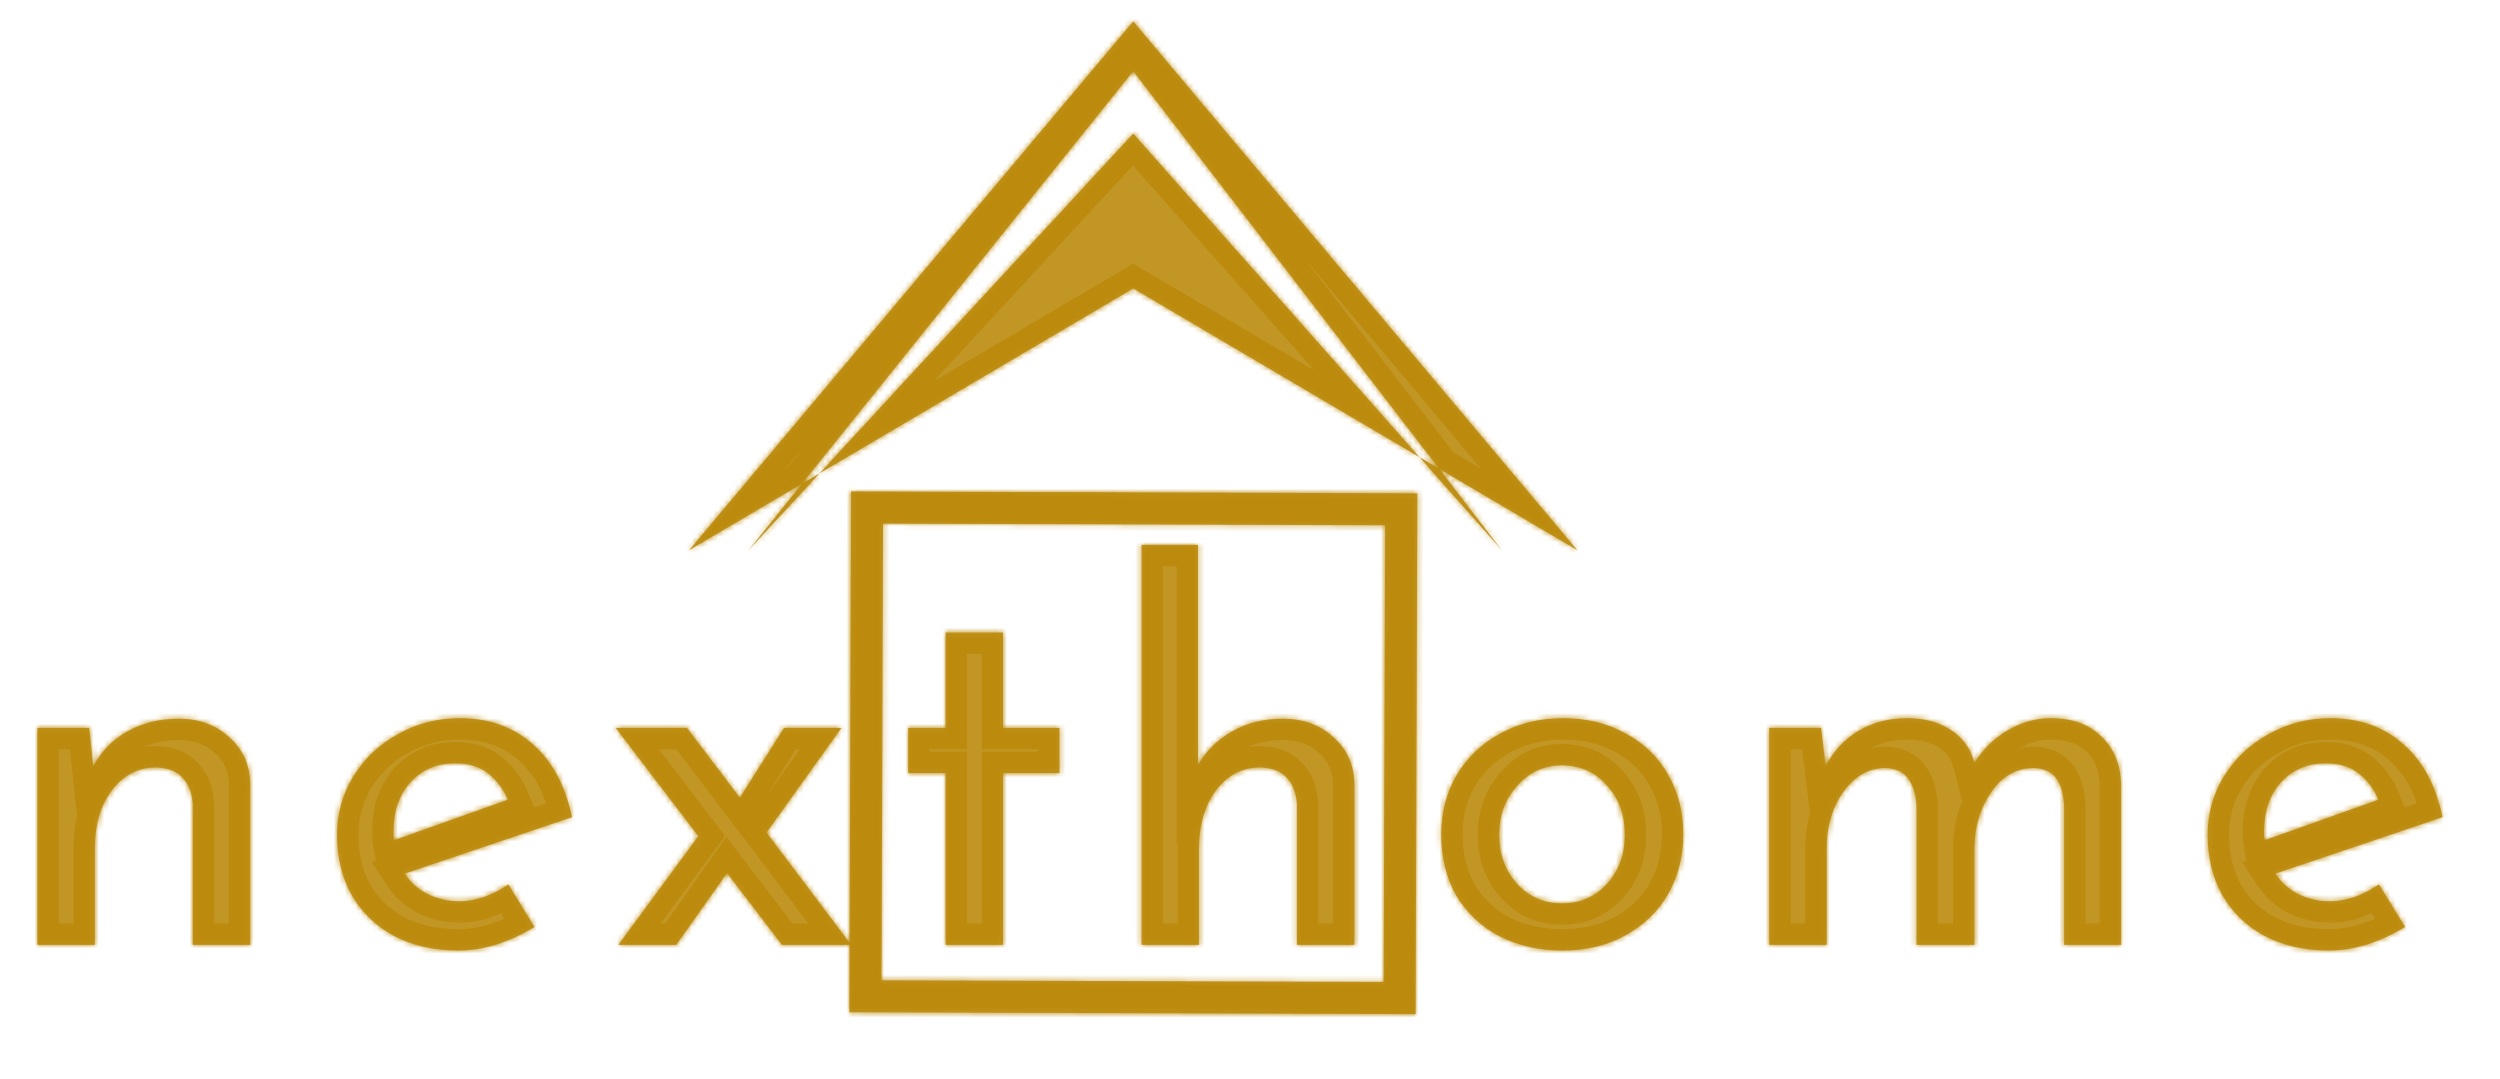 <svg width="468" height="202" viewBox="0 0 468 202" fill="none" xmlns="http://www.w3.org/2000/svg">
<g filter="url(#filter0_d)">
<mask id="path-1-inside-1" fill="white">
<path fill-rule="evenodd" clip-rule="evenodd" d="M211.138 0L128 99L149.145 86.538L139.138 99L152.429 84.602L211.138 50L264.737 81.59L280.138 99L268.405 83.752L294.277 99L211.138 0ZM268.405 83.752L264.737 81.59L211.138 21L152.429 84.602L149.145 86.538L211.138 9.33L268.405 83.752ZM248.604 134C246.108 131.696 242.972 130.544 239.196 130.544C235.548 130.544 232.348 131.344 229.596 132.944C226.908 134.48 224.796 136.56 223.26 139.184V98H212.7V172.88H223.452V154.832C223.452 150.48 224.508 146.864 226.62 143.984C228.796 141.104 231.548 139.664 234.876 139.664C237.116 139.728 238.78 140.368 239.868 141.584C241.02 142.8 241.66 144.464 241.788 146.576V172.88H252.54V142.736C252.476 139.152 251.164 136.24 248.604 134ZM186.775 114.416V132.272H197.336V140.72H186.775V172.88H176.024V140.72H169.016V132.272H176.024V114.416H186.775ZM85.04 164.72C88.048 164.72 91.088 163.664 94.16 161.552L99.056 169.52C96.88 170.864 94.544 171.952 92.048 172.784C89.552 173.552 87.152 173.936 84.848 173.936C80.176 173.936 76.112 173.008 72.656 171.152C69.264 169.296 66.64 166.736 64.784 163.472C62.992 160.208 62.096 156.464 62.096 152.24C62.096 148.272 63.12 144.624 65.168 141.296C67.216 137.968 70 135.344 73.52 133.424C77.04 131.44 80.88 130.448 85.04 130.448C90.544 130.448 95.12 132.08 98.768 135.344C102.416 138.544 104.848 143.088 106.064 148.976L74.768 159.536C75.856 161.2 77.296 162.48 79.088 163.376C80.88 164.272 82.864 164.72 85.04 164.72ZM84.176 138.896C80.784 138.896 78 140.08 75.824 142.448C73.712 144.816 72.656 147.888 72.656 151.664C72.656 152.368 72.688 152.912 72.752 153.296L94.064 145.712C93.232 143.728 92.016 142.096 90.416 140.816C88.816 139.536 86.736 138.896 84.176 138.896ZM32.496 130.544C36.272 130.544 39.408 131.696 41.904 134C44.464 136.24 45.776 139.152 45.84 142.736V172.88H35.088V146.576C34.96 144.464 34.32 142.8 33.168 141.584C32.08 140.368 30.416 139.728 28.176 139.664C24.848 139.664 22.096 141.104 19.92 143.984C17.808 146.8 16.752 150.416 16.752 154.832V172.88H6V132.272H15.696L16.464 139.472C17.936 136.656 20.048 134.48 22.8 132.944C25.616 131.344 28.848 130.544 32.496 130.544ZM135.105 159.44L145.377 172.88H158.042L158.02 179.491L158 185.491L164 185.511L257.999 185.823L263.999 185.843L264.019 179.843L264.304 94.352L264.324 88.352L258.324 88.332L164.324 88.02L158.324 88L158.304 94L158.043 172.49L142.497 151.856L156.513 132.272H145.761L137.505 145.328L127.617 132.272H114.273L129.729 152.528L114.753 172.88H125.601L135.105 159.44ZM268.796 152.144C268.796 148.112 269.756 144.432 271.676 141.104C273.66 137.776 276.38 135.184 279.836 133.328C283.292 131.408 287.228 130.448 291.644 130.448C296.06 130.448 299.964 131.408 303.356 133.328C306.812 135.184 309.468 137.776 311.324 141.104C313.18 144.368 314.108 148.048 314.108 152.144C314.108 156.24 313.18 159.952 311.324 163.28C309.468 166.544 306.812 169.136 303.356 171.056C299.964 172.976 296.028 173.936 291.548 173.936C287.196 173.936 283.292 173.072 279.836 171.344C276.38 169.552 273.66 167.024 271.676 163.76C269.756 160.432 268.796 156.56 268.796 152.144ZM279.644 152.24C279.644 155.888 280.764 158.96 283.004 161.456C285.244 163.888 288.028 165.104 291.356 165.104C294.812 165.104 297.628 163.888 299.804 161.456C302.044 159.024 303.164 155.952 303.164 152.24C303.164 148.528 302.044 145.456 299.804 143.024C297.628 140.528 294.812 139.28 291.356 139.28C288.028 139.28 285.244 140.56 283.004 143.12C280.764 145.616 279.644 148.656 279.644 152.24ZM392.318 133.808C390.014 131.568 386.878 130.448 382.91 130.448C380.158 130.448 377.502 131.184 374.942 132.656C372.382 134.128 370.27 136.176 368.606 138.8C367.902 136.112 366.43 134.064 364.19 132.656C362.014 131.184 359.294 130.448 356.03 130.448C352.638 130.448 349.63 131.216 347.006 132.752C344.382 134.288 342.302 136.496 340.766 139.376L339.902 132.272H330.206V172.88H340.958V154.64C340.958 152.144 341.406 149.744 342.302 147.44C343.262 145.136 344.574 143.28 346.238 141.872C347.902 140.464 349.822 139.76 351.998 139.76C353.982 139.888 355.39 140.56 356.222 141.776C357.118 142.992 357.63 144.656 357.758 146.768V172.88H368.606V154.64C368.67 150.672 369.726 147.216 371.774 144.272C373.822 141.264 376.51 139.76 379.838 139.76C381.758 139.888 383.134 140.56 383.966 141.776C384.798 142.928 385.278 144.592 385.406 146.768V172.88H396.062V142.64C395.934 138.992 394.686 136.048 392.318 133.808ZM435.215 164.72C438.223 164.72 441.263 163.664 444.335 161.552L449.231 169.52C447.055 170.864 444.719 171.952 442.223 172.784C439.727 173.552 437.327 173.936 435.023 173.936C430.351 173.936 426.287 173.008 422.831 171.152C419.439 169.296 416.815 166.736 414.959 163.472C413.167 160.208 412.271 156.464 412.271 152.24C412.271 148.272 413.295 144.624 415.343 141.296C417.391 137.968 420.175 135.344 423.695 133.424C427.215 131.44 431.055 130.448 435.215 130.448C440.719 130.448 445.295 132.08 448.943 135.344C452.591 138.544 455.023 143.088 456.239 148.976L424.943 159.536C426.031 161.2 427.471 162.48 429.263 163.376C431.055 164.272 433.039 164.72 435.215 164.72ZM434.351 138.896C430.959 138.896 428.175 140.08 425.999 142.448C423.887 144.816 422.831 147.888 422.831 151.664C422.831 152.368 422.863 152.912 422.927 153.296L444.239 145.712C443.407 143.728 442.191 142.096 440.591 140.816C438.991 139.536 436.911 138.896 434.351 138.896ZM164.304 94.02L258.304 94.332L258.019 179.823L164.02 179.511L164.304 94.02Z"/>
</mask>
<path fill-rule="evenodd" clip-rule="evenodd" d="M211.138 0L128 99L149.145 86.538L139.138 99L152.429 84.602L211.138 50L264.737 81.59L280.138 99L268.405 83.752L294.277 99L211.138 0ZM268.405 83.752L264.737 81.59L211.138 21L152.429 84.602L149.145 86.538L211.138 9.33L268.405 83.752ZM248.604 134C246.108 131.696 242.972 130.544 239.196 130.544C235.548 130.544 232.348 131.344 229.596 132.944C226.908 134.48 224.796 136.56 223.26 139.184V98H212.7V172.88H223.452V154.832C223.452 150.48 224.508 146.864 226.62 143.984C228.796 141.104 231.548 139.664 234.876 139.664C237.116 139.728 238.78 140.368 239.868 141.584C241.02 142.8 241.66 144.464 241.788 146.576V172.88H252.54V142.736C252.476 139.152 251.164 136.24 248.604 134ZM186.775 114.416V132.272H197.336V140.72H186.775V172.88H176.024V140.72H169.016V132.272H176.024V114.416H186.775ZM85.04 164.72C88.048 164.72 91.088 163.664 94.16 161.552L99.056 169.52C96.88 170.864 94.544 171.952 92.048 172.784C89.552 173.552 87.152 173.936 84.848 173.936C80.176 173.936 76.112 173.008 72.656 171.152C69.264 169.296 66.64 166.736 64.784 163.472C62.992 160.208 62.096 156.464 62.096 152.24C62.096 148.272 63.12 144.624 65.168 141.296C67.216 137.968 70 135.344 73.52 133.424C77.04 131.44 80.88 130.448 85.04 130.448C90.544 130.448 95.12 132.08 98.768 135.344C102.416 138.544 104.848 143.088 106.064 148.976L74.768 159.536C75.856 161.2 77.296 162.48 79.088 163.376C80.88 164.272 82.864 164.72 85.04 164.72ZM84.176 138.896C80.784 138.896 78 140.08 75.824 142.448C73.712 144.816 72.656 147.888 72.656 151.664C72.656 152.368 72.688 152.912 72.752 153.296L94.064 145.712C93.232 143.728 92.016 142.096 90.416 140.816C88.816 139.536 86.736 138.896 84.176 138.896ZM32.496 130.544C36.272 130.544 39.408 131.696 41.904 134C44.464 136.24 45.776 139.152 45.84 142.736V172.88H35.088V146.576C34.96 144.464 34.32 142.8 33.168 141.584C32.08 140.368 30.416 139.728 28.176 139.664C24.848 139.664 22.096 141.104 19.92 143.984C17.808 146.8 16.752 150.416 16.752 154.832V172.88H6V132.272H15.696L16.464 139.472C17.936 136.656 20.048 134.48 22.8 132.944C25.616 131.344 28.848 130.544 32.496 130.544ZM135.105 159.44L145.377 172.88H158.042L158.02 179.491L158 185.491L164 185.511L257.999 185.823L263.999 185.843L264.019 179.843L264.304 94.352L264.324 88.352L258.324 88.332L164.324 88.02L158.324 88L158.304 94L158.043 172.49L142.497 151.856L156.513 132.272H145.761L137.505 145.328L127.617 132.272H114.273L129.729 152.528L114.753 172.88H125.601L135.105 159.44ZM268.796 152.144C268.796 148.112 269.756 144.432 271.676 141.104C273.66 137.776 276.38 135.184 279.836 133.328C283.292 131.408 287.228 130.448 291.644 130.448C296.06 130.448 299.964 131.408 303.356 133.328C306.812 135.184 309.468 137.776 311.324 141.104C313.18 144.368 314.108 148.048 314.108 152.144C314.108 156.24 313.18 159.952 311.324 163.28C309.468 166.544 306.812 169.136 303.356 171.056C299.964 172.976 296.028 173.936 291.548 173.936C287.196 173.936 283.292 173.072 279.836 171.344C276.38 169.552 273.66 167.024 271.676 163.76C269.756 160.432 268.796 156.56 268.796 152.144ZM279.644 152.24C279.644 155.888 280.764 158.96 283.004 161.456C285.244 163.888 288.028 165.104 291.356 165.104C294.812 165.104 297.628 163.888 299.804 161.456C302.044 159.024 303.164 155.952 303.164 152.24C303.164 148.528 302.044 145.456 299.804 143.024C297.628 140.528 294.812 139.28 291.356 139.28C288.028 139.28 285.244 140.56 283.004 143.12C280.764 145.616 279.644 148.656 279.644 152.24ZM392.318 133.808C390.014 131.568 386.878 130.448 382.91 130.448C380.158 130.448 377.502 131.184 374.942 132.656C372.382 134.128 370.27 136.176 368.606 138.8C367.902 136.112 366.43 134.064 364.19 132.656C362.014 131.184 359.294 130.448 356.03 130.448C352.638 130.448 349.63 131.216 347.006 132.752C344.382 134.288 342.302 136.496 340.766 139.376L339.902 132.272H330.206V172.88H340.958V154.64C340.958 152.144 341.406 149.744 342.302 147.44C343.262 145.136 344.574 143.28 346.238 141.872C347.902 140.464 349.822 139.76 351.998 139.76C353.982 139.888 355.39 140.56 356.222 141.776C357.118 142.992 357.63 144.656 357.758 146.768V172.88H368.606V154.64C368.67 150.672 369.726 147.216 371.774 144.272C373.822 141.264 376.51 139.76 379.838 139.76C381.758 139.888 383.134 140.56 383.966 141.776C384.798 142.928 385.278 144.592 385.406 146.768V172.88H396.062V142.64C395.934 138.992 394.686 136.048 392.318 133.808ZM435.215 164.72C438.223 164.72 441.263 163.664 444.335 161.552L449.231 169.52C447.055 170.864 444.719 171.952 442.223 172.784C439.727 173.552 437.327 173.936 435.023 173.936C430.351 173.936 426.287 173.008 422.831 171.152C419.439 169.296 416.815 166.736 414.959 163.472C413.167 160.208 412.271 156.464 412.271 152.24C412.271 148.272 413.295 144.624 415.343 141.296C417.391 137.968 420.175 135.344 423.695 133.424C427.215 131.44 431.055 130.448 435.215 130.448C440.719 130.448 445.295 132.08 448.943 135.344C452.591 138.544 455.023 143.088 456.239 148.976L424.943 159.536C426.031 161.2 427.471 162.48 429.263 163.376C431.055 164.272 433.039 164.72 435.215 164.72ZM434.351 138.896C430.959 138.896 428.175 140.08 425.999 142.448C423.887 144.816 422.831 147.888 422.831 151.664C422.831 152.368 422.863 152.912 422.927 153.296L444.239 145.712C443.407 143.728 442.191 142.096 440.591 140.816C438.991 139.536 436.911 138.896 434.351 138.896ZM164.304 94.02L258.304 94.332L258.019 179.823L164.02 179.511L164.304 94.02Z" fill="#BC8B0D" fill-opacity="0.9"/>
<path d="M128 99L124.937 96.428L130.031 102.446L128 99ZM211.138 0L214.202 -2.572L211.138 -6.22L208.075 -2.572L211.138 0ZM139.138 99L136.019 96.496L142.078 101.713L139.138 99ZM211.138 50L213.169 46.554L211.138 45.357L209.107 46.554L211.138 50ZM280.138 99L277.142 101.65L283.309 96.561L280.138 99ZM294.277 99L292.246 102.446L297.34 96.428L294.277 99ZM211.138 21L214.134 18.35L211.202 15.034L208.199 18.287L211.138 21ZM211.138 9.33L214.309 6.891L211.205 2.858L208.019 6.826L211.138 9.33ZM248.604 134L245.891 136.939L245.93 136.975L245.97 137.01L248.604 134ZM229.596 132.944L231.581 136.417L231.594 136.41L231.606 136.402L229.596 132.944ZM223.26 139.184H219.26V153.935L226.712 141.205L223.26 139.184ZM223.26 98H227.26V94H223.26V98ZM212.7 98V94H208.7V98H212.7ZM212.7 172.88H208.7V176.88H212.7V172.88ZM223.452 172.88V176.88H227.452V172.88H223.452ZM226.62 143.984L223.429 141.573L223.411 141.595L223.394 141.619L226.62 143.984ZM234.876 139.664L234.99 135.666L234.933 135.664H234.876V139.664ZM239.868 141.584L236.887 144.251L236.925 144.294L236.964 144.335L239.868 141.584ZM241.788 146.576H245.788V146.455L245.781 146.334L241.788 146.576ZM241.788 172.88H237.788V176.88H241.788V172.88ZM252.54 172.88V176.88H256.54V172.88H252.54ZM252.54 142.736H256.54V142.7L256.539 142.665L252.54 142.736ZM186.775 132.272H182.775V136.272H186.775V132.272ZM186.775 114.416H190.775V110.416H186.775V114.416ZM197.336 132.272H201.336V128.272H197.336V132.272ZM197.336 140.72V144.72H201.336V140.72H197.336ZM186.775 140.72V136.72H182.775V140.72H186.775ZM186.775 172.88V176.88H190.775V172.88H186.775ZM176.024 172.88H172.024V176.88H176.024V172.88ZM176.024 140.72H180.024V136.72H176.024V140.72ZM169.016 140.72H165.016V144.72H169.016V140.72ZM169.016 132.272V128.272H165.016V132.272H169.016ZM176.024 132.272V136.272H180.024V132.272H176.024ZM176.024 114.416V110.416H172.024V114.416H176.024ZM94.16 161.552L97.568 159.458L95.364 155.87L91.894 158.256L94.16 161.552ZM99.056 169.52L101.158 172.923L104.554 170.826L102.464 167.426L99.056 169.52ZM92.048 172.784L93.225 176.607L93.269 176.593L93.313 176.579L92.048 172.784ZM72.656 171.152L70.736 174.661L70.75 174.669L70.764 174.676L72.656 171.152ZM64.784 163.472L61.278 165.397L61.292 165.423L61.307 165.449L64.784 163.472ZM73.52 133.424L75.436 136.936L75.46 136.922L75.484 136.909L73.52 133.424ZM98.768 135.344L96.101 138.325L96.116 138.338L96.13 138.351L98.768 135.344ZM106.064 148.976L107.343 152.766L110.698 151.634L109.982 148.167L106.064 148.976ZM74.768 159.536L73.489 155.746L68.592 157.399L71.42 161.725L74.768 159.536ZM79.088 163.376L80.877 159.798L80.877 159.798L79.088 163.376ZM75.824 142.448L72.879 139.742L72.859 139.763L72.839 139.786L75.824 142.448ZM72.752 153.296L68.807 153.954L69.592 158.666L74.093 157.065L72.752 153.296ZM94.064 145.712L95.405 149.481L99.388 148.063L97.753 144.165L94.064 145.712ZM41.904 134L39.191 136.939L39.23 136.975L39.27 137.01L41.904 134ZM45.84 142.736H49.84V142.7L49.839 142.665L45.84 142.736ZM45.84 172.88V176.88H49.84V172.88H45.84ZM35.088 172.88H31.088V176.88H35.088V172.88ZM35.088 146.576H39.088V146.455L39.081 146.334L35.088 146.576ZM33.168 141.584L30.187 144.251L30.225 144.294L30.264 144.335L33.168 141.584ZM28.176 139.664L28.29 135.666L28.233 135.664H28.176V139.664ZM19.92 143.984L16.729 141.573L16.72 141.584L19.92 143.984ZM16.752 172.88V176.88H20.752V172.88H16.752ZM6 172.88H2V176.88H6V172.88ZM6 132.272V128.272H2V132.272H6ZM15.696 132.272L19.673 131.848L19.292 128.272H15.696V132.272ZM16.464 139.472L12.487 139.896L13.888 153.035L20.009 141.325L16.464 139.472ZM22.8 132.944L24.75 136.437L24.763 136.429L24.776 136.422L22.8 132.944ZM145.377 172.88L142.199 175.309L143.4 176.88H145.377V172.88ZM135.105 159.44L138.283 157.011L134.98 152.689L131.839 157.131L135.105 159.44ZM158.042 172.88L162.042 172.893L162.055 168.88H158.042V172.88ZM158.02 179.491L162.02 179.504L162.02 179.504L158.02 179.491ZM158 185.491L154 185.477L153.987 189.477L157.987 189.491L158 185.491ZM164 185.511L163.987 189.511L163.987 189.511L164 185.511ZM257.999 185.823L258.013 181.823L258.013 181.823L257.999 185.823ZM263.999 185.843L263.986 189.843L267.986 189.856L267.999 185.856L263.999 185.843ZM264.019 179.843L268.019 179.856L268.019 179.856L264.019 179.843ZM264.304 94.352L260.304 94.339L260.304 94.339L264.304 94.352ZM264.324 88.352L268.324 88.366L268.337 84.366L264.337 84.353L264.324 88.352ZM258.324 88.332L258.31 92.332L258.31 92.332L258.324 88.332ZM164.324 88.02L164.337 84.02L164.337 84.02L164.324 88.02ZM158.324 88L158.337 84L154.337 83.987L154.324 87.987L158.324 88ZM158.304 94L154.304 93.987L154.304 93.987L158.304 94ZM158.043 172.49L154.848 174.897L162.004 184.394L162.043 172.503L158.043 172.49ZM142.497 151.856L139.244 149.528L137.535 151.917L139.302 154.263L142.497 151.856ZM156.513 132.272L159.766 134.6L164.295 128.272H156.513V132.272ZM145.761 132.272V128.272H143.558L142.38 130.134L145.761 132.272ZM137.505 145.328L134.316 147.743L137.801 152.344L140.886 147.466L137.505 145.328ZM127.617 132.272L130.806 129.857L129.605 128.272H127.617V132.272ZM114.273 132.272V128.272H106.189L111.093 134.698L114.273 132.272ZM129.729 152.528L132.951 154.899L134.727 152.484L132.909 150.102L129.729 152.528ZM114.753 172.88L111.531 170.509L106.843 176.88H114.753V172.88ZM125.601 172.88V176.88H127.671L128.867 175.189L125.601 172.88ZM271.676 141.104L268.24 139.056L268.226 139.08L268.211 139.105L271.676 141.104ZM279.836 133.328L281.729 136.852L281.754 136.838L281.779 136.825L279.836 133.328ZM303.356 133.328L301.386 136.809L301.425 136.831L301.464 136.852L303.356 133.328ZM311.324 141.104L307.831 143.052L307.839 143.067L307.847 143.081L311.324 141.104ZM311.324 163.28L314.801 165.257L314.81 165.243L314.818 165.228L311.324 163.28ZM303.356 171.056L301.414 167.559L301.4 167.567L301.386 167.575L303.356 171.056ZM279.836 171.344L277.995 174.895L278.021 174.909L278.047 174.922L279.836 171.344ZM271.676 163.76L268.211 165.759L268.234 165.799L268.258 165.838L271.676 163.76ZM283.004 161.456L280.027 164.128L280.045 164.147L280.062 164.166L283.004 161.456ZM299.804 161.456L296.862 158.746L296.843 158.767L296.823 158.789L299.804 161.456ZM299.804 143.024L296.789 145.653L296.825 145.694L296.862 145.734L299.804 143.024ZM283.004 143.12L285.981 145.792L285.998 145.773L286.015 145.754L283.004 143.12ZM392.318 133.808L389.53 136.676L389.55 136.695L389.569 136.714L392.318 133.808ZM368.606 138.8L364.737 139.813L367.064 148.701L371.984 140.942L368.606 138.8ZM364.19 132.656L361.949 135.969L362.005 136.007L362.061 136.043L364.19 132.656ZM340.766 139.376L336.795 139.859L338.327 152.45L344.296 141.258L340.766 139.376ZM339.902 132.272L343.873 131.789L343.445 128.272H339.902V132.272ZM330.206 132.272V128.272H326.206V132.272H330.206ZM330.206 172.88H326.206V176.88H330.206V172.88ZM340.958 172.88V176.88H344.958V172.88H340.958ZM342.302 147.44L338.61 145.902L338.591 145.946L338.574 145.99L342.302 147.44ZM351.998 139.76L352.256 135.768L352.127 135.76H351.998V139.76ZM356.222 141.776L352.921 144.035L352.961 144.092L353.002 144.149L356.222 141.776ZM357.758 146.768H361.758V146.647L361.751 146.526L357.758 146.768ZM357.758 172.88H353.758V176.88H357.758V172.88ZM368.606 172.88V176.88H372.606V172.88H368.606ZM368.606 154.64L364.607 154.576L364.606 154.608V154.64H368.606ZM371.774 144.272L375.058 146.556L375.069 146.54L375.081 146.523L371.774 144.272ZM379.838 139.76L380.104 135.769L379.971 135.76H379.838V139.76ZM383.966 141.776L380.665 144.035L380.694 144.077L380.723 144.118L383.966 141.776ZM385.406 146.768H389.406V146.65L389.399 146.533L385.406 146.768ZM385.406 172.88H381.406V176.88H385.406V172.88ZM396.062 172.88V176.88H400.062V172.88H396.062ZM396.062 142.64H400.062V142.57L400.06 142.5L396.062 142.64ZM444.335 161.552L447.743 159.458L445.539 155.87L442.069 158.256L444.335 161.552ZM449.231 169.52L451.333 172.923L454.729 170.826L452.639 167.426L449.231 169.52ZM442.223 172.784L443.4 176.607L443.444 176.593L443.488 176.579L442.223 172.784ZM422.831 171.152L420.911 174.661L420.925 174.669L420.939 174.676L422.831 171.152ZM414.959 163.472L411.453 165.397L411.467 165.423L411.482 165.449L414.959 163.472ZM423.695 133.424L425.611 136.936L425.635 136.922L425.659 136.909L423.695 133.424ZM448.943 135.344L446.276 138.325L446.291 138.338L446.305 138.351L448.943 135.344ZM456.239 148.976L457.518 152.766L460.873 151.634L460.157 148.167L456.239 148.976ZM424.943 159.536L423.664 155.746L418.767 157.399L421.595 161.725L424.943 159.536ZM429.263 163.376L431.052 159.798L431.052 159.798L429.263 163.376ZM425.999 142.448L423.054 139.742L423.034 139.763L423.014 139.786L425.999 142.448ZM422.927 153.296L418.982 153.954L419.767 158.666L424.268 157.065L422.927 153.296ZM444.239 145.712L445.58 149.481L449.563 148.063L447.928 144.165L444.239 145.712ZM258.304 94.332L262.304 94.346L262.317 90.346L258.317 90.332L258.304 94.332ZM164.304 94.02L164.317 90.02L160.317 90.007L160.304 94.007L164.304 94.02ZM258.019 179.823L258.006 183.823L262.006 183.836L262.019 179.836L258.019 179.823ZM164.02 179.511L160.02 179.497L160.007 183.497L164.007 183.511L164.02 179.511ZM131.063 101.572L214.202 2.572L208.075 -2.572L124.937 96.428L131.063 101.572ZM147.114 83.091L125.969 95.554L130.031 102.446L151.176 89.984L147.114 83.091ZM142.257 101.504L152.264 89.042L146.026 84.033L136.019 96.496L142.257 101.504ZM149.489 81.889L136.199 96.287L142.078 101.713L155.368 87.315L149.489 81.889ZM209.107 46.554L150.398 81.156L154.46 88.048L213.169 53.446L209.107 46.554ZM266.768 78.144L213.169 46.554L209.107 53.446L262.706 85.036L266.768 78.144ZM283.134 96.35L267.733 78.94L261.741 84.24L277.142 101.65L283.134 96.35ZM265.235 86.191L276.968 101.439L283.309 96.561L271.575 81.312L265.235 86.191ZM296.308 95.554L270.436 80.306L266.374 87.198L292.246 102.446L296.308 95.554ZM208.075 2.572L291.214 101.572L297.34 96.428L214.202 -2.572L208.075 2.572ZM262.706 85.036L266.374 87.198L270.436 80.306L266.768 78.144L262.706 85.036ZM208.142 23.65L261.741 84.24L267.733 78.94L214.134 18.35L208.142 23.65ZM155.368 87.315L214.078 23.713L208.199 18.287L149.489 81.889L155.368 87.315ZM151.176 89.984L154.46 88.048L150.398 81.156L147.114 83.091L151.176 89.984ZM208.019 6.826L146.026 84.033L152.264 89.042L214.257 11.834L208.019 6.826ZM271.575 81.312L214.309 6.891L207.968 11.769L265.235 86.191L271.575 81.312ZM239.196 134.544C242.088 134.544 244.218 135.395 245.891 136.939L251.317 131.061C247.998 127.997 243.856 126.544 239.196 126.544V134.544ZM231.606 136.402C233.663 135.206 236.15 134.544 239.196 134.544V126.544C234.946 126.544 231.033 127.482 227.586 129.486L231.606 136.402ZM226.712 141.205C227.888 139.196 229.489 137.612 231.581 136.417L227.611 129.471C224.327 131.348 221.704 133.924 219.808 137.163L226.712 141.205ZM219.26 98V139.184H227.26V98H219.26ZM212.7 102H223.26V94H212.7V102ZM216.7 172.88V98H208.7V172.88H216.7ZM223.452 168.88H212.7V176.88H223.452V168.88ZM219.452 154.832V172.88H227.452V154.832H219.452ZM223.394 141.619C220.678 145.323 219.452 149.819 219.452 154.832H227.452C227.452 151.141 228.338 148.405 229.846 146.349L223.394 141.619ZM234.876 135.664C230.176 135.664 226.286 137.79 223.429 141.573L229.811 146.395C231.306 144.418 232.92 143.664 234.876 143.664V135.664ZM242.849 138.917C240.788 136.613 237.906 135.749 234.99 135.666L234.762 143.662C236.326 143.707 236.772 144.123 236.887 144.251L242.849 138.917ZM245.781 146.334C245.611 143.537 244.726 140.895 242.772 138.833L236.964 144.335C237.314 144.705 237.709 145.391 237.795 146.818L245.781 146.334ZM245.788 172.88V146.576H237.788V172.88H245.788ZM252.54 168.88H241.788V176.88H252.54V168.88ZM248.54 142.736V172.88H256.54V142.736H248.54ZM245.97 137.01C247.63 138.463 248.496 140.283 248.541 142.807L256.539 142.665C256.456 138.021 254.698 134.017 251.238 130.99L245.97 137.01ZM190.775 132.272V114.416H182.775V132.272H190.775ZM197.336 128.272H186.775V136.272H197.336V128.272ZM201.336 140.72V132.272H193.336V140.72H201.336ZM186.775 144.72H197.336V136.72H186.775V144.72ZM190.775 172.88V140.72H182.775V172.88H190.775ZM176.024 176.88H186.775V168.88H176.024V176.88ZM172.024 140.72V172.88H180.024V140.72H172.024ZM169.016 144.72H176.024V136.72H169.016V144.72ZM165.016 132.272V140.72H173.016V132.272H165.016ZM176.024 128.272H169.016V136.272H176.024V128.272ZM172.024 114.416V132.272H180.024V114.416H172.024ZM186.775 110.416H176.024V118.416H186.775V110.416ZM91.894 158.256C89.328 160.02 87.064 160.72 85.04 160.72V168.72C89.033 168.72 92.848 167.308 96.426 164.848L91.894 158.256ZM102.464 167.426L97.568 159.458L90.752 163.646L95.648 171.614L102.464 167.426ZM93.313 176.579C96.094 175.652 98.712 174.434 101.158 172.923L96.954 166.117C95.049 167.294 92.995 168.252 90.783 168.989L93.313 176.579ZM84.848 177.936C87.6 177.936 90.397 177.477 93.225 176.607L90.872 168.961C88.707 169.627 86.704 169.936 84.848 169.936V177.936ZM70.764 174.676C74.903 176.899 79.642 177.936 84.848 177.936V169.936C80.711 169.936 77.321 169.117 74.549 167.628L70.764 174.676ZM61.307 165.449C63.541 169.378 66.713 172.46 70.736 174.661L74.576 167.643C71.815 166.132 69.739 164.094 68.261 161.495L61.307 165.449ZM58.096 152.24C58.096 157.045 59.121 161.468 61.278 165.397L68.291 161.547C66.864 158.948 66.096 155.883 66.096 152.24H58.096ZM61.762 139.2C59.319 143.168 58.096 147.544 58.096 152.24H66.096C66.096 149 66.921 146.08 68.575 143.392L61.762 139.2ZM71.605 129.912C67.49 132.157 64.185 135.262 61.762 139.2L68.575 143.392C70.248 140.674 72.511 138.531 75.436 136.936L71.605 129.912ZM85.04 126.448C80.213 126.448 75.694 127.607 71.556 129.939L75.484 136.909C78.387 135.273 81.547 134.448 85.04 134.448V126.448ZM101.435 132.363C96.962 128.36 91.397 126.448 85.04 126.448V134.448C89.692 134.448 93.279 135.8 96.101 138.325L101.435 132.363ZM109.982 148.167C108.632 141.634 105.852 136.237 101.406 132.337L96.13 138.351C98.981 140.851 101.064 144.542 102.147 149.785L109.982 148.167ZM76.047 163.326L107.343 152.766L104.785 145.186L73.489 155.746L76.047 163.326ZM80.877 159.798C79.713 159.216 78.813 158.413 78.116 157.347L71.42 161.725C72.899 163.987 74.879 165.744 77.299 166.954L80.877 159.798ZM85.04 160.72C83.431 160.72 82.067 160.393 80.877 159.798L77.299 166.954C79.694 168.151 82.298 168.72 85.04 168.72V160.72ZM78.77 145.155C80.143 143.66 81.835 142.896 84.176 142.896V134.896C79.734 134.896 75.858 136.5 72.879 139.742L78.77 145.155ZM76.656 151.664C76.656 148.673 77.471 146.611 78.809 145.11L72.839 139.786C69.953 143.021 68.656 147.103 68.656 151.664H76.656ZM76.698 152.638C76.698 152.639 76.697 152.633 76.695 152.621C76.694 152.608 76.692 152.59 76.689 152.566C76.684 152.518 76.678 152.452 76.673 152.365C76.663 152.19 76.656 151.959 76.656 151.664H68.656C68.656 152.442 68.689 153.245 68.807 153.954L76.698 152.638ZM92.723 141.944L71.411 149.528L74.093 157.065L95.405 149.481L92.723 141.944ZM87.918 143.939C88.969 144.781 89.789 145.86 90.376 147.259L97.753 144.165C96.676 141.596 95.064 139.411 92.915 137.693L87.918 143.939ZM84.176 142.896C86.06 142.896 87.189 143.356 87.918 143.939L92.915 137.693C90.444 135.716 87.413 134.896 84.176 134.896V142.896ZM44.617 131.061C41.298 127.997 37.156 126.544 32.496 126.544V134.544C35.388 134.544 37.518 135.395 39.191 136.939L44.617 131.061ZM49.839 142.665C49.756 138.021 47.998 134.017 44.538 130.99L39.27 137.01C40.93 138.463 41.796 140.283 41.841 142.807L49.839 142.665ZM49.84 172.88V142.736H41.84V172.88H49.84ZM35.088 176.88H45.84V168.88H35.088V176.88ZM31.088 146.576V172.88H39.088V146.576H31.088ZM30.264 144.335C30.614 144.705 31.009 145.391 31.095 146.818L39.081 146.334C38.911 143.537 38.026 140.895 36.072 138.833L30.264 144.335ZM28.062 143.662C29.627 143.707 30.072 144.123 30.187 144.251L36.149 138.917C34.088 136.613 31.206 135.749 28.29 135.666L28.062 143.662ZM23.111 146.395C24.605 144.418 26.22 143.664 28.176 143.664V135.664C23.476 135.664 19.587 137.79 16.729 141.573L23.111 146.395ZM20.752 154.832C20.752 151.058 21.647 148.348 23.12 146.384L16.72 141.584C13.969 145.252 12.752 149.774 12.752 154.832H20.752ZM20.752 172.88V154.832H12.752V172.88H20.752ZM6 176.88H16.752V168.88H6V176.88ZM2 132.272V172.88H10V132.272H2ZM15.696 128.272H6V136.272H15.696V128.272ZM20.441 139.048L19.673 131.848L11.719 132.696L12.487 139.896L20.441 139.048ZM20.851 129.451C17.413 131.37 14.749 134.119 12.919 137.619L20.009 141.325C21.123 139.193 22.683 137.59 24.75 136.437L20.851 129.451ZM32.496 126.544C28.244 126.544 24.315 127.482 20.824 129.466L24.776 136.422C26.917 135.206 29.452 134.544 32.496 134.544V126.544ZM148.555 170.451L138.283 157.011L131.927 161.869L142.199 175.309L148.555 170.451ZM158.042 168.88H145.377V176.88H158.042V168.88ZM154.042 172.867L154.02 179.477L162.02 179.504L162.042 172.893L154.042 172.867ZM154.02 179.477L154 185.477L162 185.504L162.02 179.504L154.02 179.477ZM157.987 189.491L163.987 189.511L164.013 181.511L158.013 181.491L157.987 189.491ZM163.987 189.511L257.986 189.823L258.013 181.823L164.013 181.511L163.987 189.511ZM257.986 189.823L263.986 189.843L264.013 181.843L258.013 181.823L257.986 189.823ZM267.999 185.856L268.019 179.856L260.019 179.83L259.999 185.83L267.999 185.856ZM268.019 179.856L268.304 94.366L260.304 94.339L260.019 179.83L268.019 179.856ZM268.304 94.366L268.324 88.366L260.324 88.339L260.304 94.339L268.304 94.366ZM264.337 84.353L258.337 84.332L258.31 92.332L264.31 92.352L264.337 84.353ZM258.337 84.332L164.337 84.02L164.311 92.02L258.31 92.332L258.337 84.332ZM164.337 84.02L158.337 84L158.311 92L164.311 92.02L164.337 84.02ZM154.324 87.987L154.304 93.987L162.304 94.013L162.324 88.013L154.324 87.987ZM154.304 93.987L154.043 172.477L162.043 172.503L162.304 94.013L154.304 93.987ZM139.302 154.263L154.848 174.897L161.238 170.083L145.692 149.449L139.302 154.263ZM153.26 129.944L139.244 149.528L145.75 154.184L159.766 134.6L153.26 129.944ZM145.761 136.272H156.513V128.272H145.761V136.272ZM140.886 147.466L149.142 134.41L142.38 130.134L134.124 143.19L140.886 147.466ZM124.428 134.687L134.316 147.743L140.694 142.913L130.806 129.857L124.428 134.687ZM114.273 136.272H127.617V128.272H114.273V136.272ZM132.909 150.102L117.453 129.846L111.093 134.698L126.549 154.954L132.909 150.102ZM117.975 175.251L132.951 154.899L126.507 150.157L111.531 170.509L117.975 175.251ZM125.601 168.88H114.753V176.88H125.601V168.88ZM131.839 157.131L122.335 170.571L128.867 175.189L138.371 161.749L131.839 157.131ZM268.211 139.105C265.923 143.071 264.796 147.446 264.796 152.144H272.796C272.796 148.778 273.589 145.793 275.141 143.103L268.211 139.105ZM277.944 129.804C273.858 131.998 270.6 135.097 268.24 139.056L275.112 143.152C276.72 140.455 278.903 138.37 281.729 136.852L277.944 129.804ZM291.644 126.448C286.63 126.448 282.011 127.544 277.894 129.831L281.779 136.825C284.574 135.272 287.827 134.448 291.644 134.448V126.448ZM305.327 129.847C301.257 127.544 296.657 126.448 291.644 126.448V134.448C295.463 134.448 298.671 135.272 301.386 136.809L305.327 129.847ZM314.818 139.156C312.578 135.14 309.357 132.01 305.249 129.804L301.464 136.852C304.267 138.358 306.358 140.412 307.831 143.052L314.818 139.156ZM318.108 152.144C318.108 147.42 317.031 143.047 314.801 139.127L307.847 143.081C309.33 145.689 310.108 148.676 310.108 152.144H318.108ZM314.818 165.228C317.031 161.26 318.108 156.869 318.108 152.144H310.108C310.108 155.611 309.33 158.644 307.831 161.332L314.818 165.228ZM305.299 174.553C309.361 172.296 312.563 169.193 314.801 165.257L307.847 161.303C306.373 163.895 304.264 165.976 301.414 167.559L305.299 174.553ZM291.548 177.936C296.614 177.936 301.249 176.845 305.327 174.537L301.386 167.575C298.68 169.107 295.442 169.936 291.548 169.936V177.936ZM278.047 174.922C282.125 176.961 286.654 177.936 291.548 177.936V169.936C287.738 169.936 284.459 169.183 281.625 167.766L278.047 174.922ZM268.258 165.838C270.63 169.741 273.901 172.772 277.995 174.895L281.678 167.793C278.859 166.332 276.69 164.307 275.094 161.682L268.258 165.838ZM264.796 152.144C264.796 157.155 265.891 161.737 268.211 165.759L275.141 161.761C273.621 159.127 272.796 155.965 272.796 152.144H264.796ZM285.981 158.784C284.46 157.089 283.644 154.996 283.644 152.24H275.644C275.644 156.78 277.068 160.831 280.027 164.128L285.981 158.784ZM291.356 161.104C289.138 161.104 287.423 160.35 285.946 158.746L280.062 164.166C283.065 167.426 286.919 169.104 291.356 169.104V161.104ZM296.823 158.789C295.455 160.318 293.75 161.104 291.356 161.104V169.104C295.874 169.104 299.801 167.458 302.785 164.123L296.823 158.789ZM299.164 152.24C299.164 155.081 298.337 157.145 296.862 158.746L302.746 164.166C305.752 160.903 307.164 156.823 307.164 152.24H299.164ZM296.862 145.734C298.337 147.335 299.164 149.399 299.164 152.24H307.164C307.164 147.657 305.752 143.577 302.746 140.314L296.862 145.734ZM291.356 143.28C293.714 143.28 295.41 144.07 296.789 145.653L302.819 140.395C299.847 136.986 295.911 135.28 291.356 135.28V143.28ZM286.015 145.754C287.514 144.04 289.211 143.28 291.356 143.28V135.28C286.846 135.28 282.974 137.08 279.994 140.486L286.015 145.754ZM283.644 152.24C283.644 149.568 284.448 147.501 285.981 145.792L280.027 140.448C277.081 143.731 275.644 147.744 275.644 152.24H283.644ZM382.91 134.448C386.095 134.448 388.139 135.324 389.53 136.676L395.107 130.94C391.889 127.812 387.661 126.448 382.91 126.448V134.448ZM376.936 136.124C378.935 134.974 380.909 134.448 382.91 134.448V126.448C379.407 126.448 376.069 127.394 372.948 129.188L376.936 136.124ZM371.984 140.942C373.32 138.836 374.968 137.256 376.936 136.124L372.948 129.188C369.797 131 367.221 133.516 365.228 136.658L371.984 140.942ZM362.061 136.043C363.394 136.88 364.276 138.055 364.737 139.813L372.476 137.787C371.528 134.169 369.466 131.248 366.319 129.269L362.061 136.043ZM356.03 134.448C358.69 134.448 360.579 135.043 361.949 135.969L366.431 129.343C363.449 127.325 359.898 126.448 356.03 126.448V134.448ZM349.027 136.204C350.969 135.067 353.264 134.448 356.03 134.448V126.448C352.012 126.448 348.291 127.365 344.986 129.3L349.027 136.204ZM344.296 141.258C345.51 138.981 347.088 137.339 349.027 136.204L344.986 129.3C341.676 131.237 339.094 134.011 337.237 137.494L344.296 141.258ZM335.931 132.755L336.795 139.859L344.737 138.893L343.873 131.789L335.931 132.755ZM330.206 136.272H339.902V128.272H330.206V136.272ZM334.206 172.88V132.272H326.206V172.88H334.206ZM340.958 168.88H330.206V176.88H340.958V168.88ZM336.958 154.64V172.88H344.958V154.64H336.958ZM338.574 145.99C337.497 148.761 336.958 151.653 336.958 154.64H344.958C344.958 152.635 345.316 150.727 346.03 148.89L338.574 145.99ZM343.654 138.818C341.44 140.692 339.778 143.097 338.61 145.902L345.994 148.978C346.746 147.175 347.708 145.868 348.822 144.926L343.654 138.818ZM351.998 135.76C348.874 135.76 346.039 136.801 343.654 138.818L348.822 144.926C349.765 144.128 350.77 143.76 351.998 143.76V135.76ZM359.523 139.517C357.773 136.959 355.007 135.946 352.256 135.768L351.741 143.752C352.358 143.792 352.682 143.904 352.819 143.97C352.884 144.001 352.909 144.022 352.912 144.025C352.915 144.026 352.916 144.027 352.921 144.035L359.523 139.517ZM361.751 146.526C361.594 143.94 360.945 141.442 359.442 139.403L353.002 144.149C353.292 144.542 353.666 145.372 353.766 147.01L361.751 146.526ZM361.758 172.88V146.768H353.758V172.88H361.758ZM368.606 168.88H357.758V176.88H368.606V168.88ZM364.606 154.64V172.88H372.606V154.64H364.606ZM368.491 141.988C365.941 145.653 364.682 149.901 364.607 154.576L372.606 154.705C372.658 151.443 373.512 148.779 375.058 146.556L368.491 141.988ZM379.838 135.76C375.047 135.76 371.179 138.039 368.468 142.021L375.081 146.523C376.466 144.489 377.973 143.76 379.838 143.76V135.76ZM387.267 139.517C385.542 136.995 382.842 135.951 380.104 135.769L379.572 143.751C380.143 143.789 380.436 143.896 380.555 143.954C380.646 143.999 380.656 144.021 380.665 144.035L387.267 139.517ZM389.399 146.533C389.249 143.973 388.665 141.45 387.209 139.434L380.723 144.118C380.932 144.406 381.308 145.211 381.413 147.003L389.399 146.533ZM389.406 172.88V146.768H381.406V172.88H389.406ZM396.062 168.88H385.406V176.88H396.062V168.88ZM392.062 142.64V172.88H400.062V142.64H392.062ZM389.569 136.714C391.08 138.143 391.969 140.045 392.065 142.78L400.06 142.5C399.9 137.939 398.293 133.953 395.067 130.902L389.569 136.714ZM442.069 158.256C439.503 160.02 437.239 160.72 435.215 160.72V168.72C439.208 168.72 443.023 167.308 446.601 164.848L442.069 158.256ZM452.639 167.426L447.743 159.458L440.927 163.646L445.823 171.614L452.639 167.426ZM443.488 176.579C446.269 175.652 448.887 174.434 451.333 172.923L447.129 166.117C445.224 167.294 443.17 168.252 440.958 168.989L443.488 176.579ZM435.023 177.936C437.775 177.936 440.572 177.477 443.4 176.607L441.047 168.961C438.882 169.627 436.879 169.936 435.023 169.936V177.936ZM420.939 174.676C425.078 176.899 429.817 177.936 435.023 177.936V169.936C430.886 169.936 427.496 169.117 424.724 167.628L420.939 174.676ZM411.482 165.449C413.716 169.378 416.888 172.46 420.911 174.661L424.751 167.643C421.99 166.132 419.914 164.094 418.436 161.495L411.482 165.449ZM408.271 152.24C408.271 157.045 409.296 161.468 411.453 165.397L418.466 161.547C417.039 158.948 416.271 155.883 416.271 152.24H408.271ZM411.937 139.2C409.494 143.168 408.271 147.544 408.271 152.24H416.271C416.271 149 417.096 146.08 418.75 143.392L411.937 139.2ZM421.78 129.912C417.665 132.157 414.36 135.262 411.937 139.2L418.75 143.392C420.423 140.674 422.686 138.531 425.611 136.936L421.78 129.912ZM435.215 126.448C430.388 126.448 425.869 127.607 421.731 129.939L425.659 136.909C428.562 135.273 431.722 134.448 435.215 134.448V126.448ZM451.61 132.363C447.137 128.36 441.572 126.448 435.215 126.448V134.448C439.867 134.448 443.454 135.8 446.276 138.325L451.61 132.363ZM460.157 148.167C458.807 141.634 456.026 136.237 451.581 132.337L446.305 138.351C449.156 140.852 451.239 144.542 452.322 149.785L460.157 148.167ZM426.222 163.326L457.518 152.766L454.96 145.186L423.664 155.746L426.222 163.326ZM431.052 159.798C429.888 159.216 428.988 158.413 428.291 157.347L421.595 161.725C423.074 163.987 425.054 165.744 427.474 166.954L431.052 159.798ZM435.215 160.72C433.606 160.72 432.242 160.393 431.052 159.798L427.474 166.954C429.869 168.151 432.473 168.72 435.215 168.72V160.72ZM428.945 145.155C430.318 143.66 432.01 142.896 434.351 142.896V134.896C429.909 134.896 426.033 136.5 423.054 139.742L428.945 145.155ZM426.831 151.664C426.831 148.673 427.646 146.611 428.984 145.11L423.014 139.786C420.128 143.021 418.831 147.103 418.831 151.664H426.831ZM426.873 152.638C426.873 152.639 426.872 152.633 426.87 152.621C426.869 152.608 426.866 152.59 426.864 152.566C426.859 152.518 426.853 152.452 426.848 152.365C426.838 152.19 426.831 151.959 426.831 151.664H418.831C418.831 152.443 418.864 153.245 418.982 153.954L426.873 152.638ZM442.898 141.944L421.586 149.528L424.268 157.065L445.58 149.481L442.898 141.944ZM438.092 143.939C439.144 144.781 439.964 145.86 440.55 147.259L447.928 144.165C446.851 141.596 445.239 139.411 443.09 137.693L438.092 143.939ZM434.351 142.896C436.235 142.896 437.364 143.356 438.092 143.939L443.09 137.693C440.619 135.716 437.588 134.896 434.351 134.896V142.896ZM258.317 90.332L164.317 90.02L164.291 98.02L258.29 98.332L258.317 90.332ZM262.019 179.836L262.304 94.346L254.304 94.319L254.019 179.81L262.019 179.836ZM164.007 183.511L258.006 183.823L258.033 175.823L164.033 175.511L164.007 183.511ZM160.304 94.007L160.02 179.497L168.02 179.524L168.304 94.033L160.304 94.007Z" fill="#BC8B0D" mask="url(#path-1-inside-1)"/>
</g>
<defs>
<filter id="filter0_d" x="0" y="0" width="466.239" height="201.843" filterUnits="userSpaceOnUse" color-interpolation-filters="sRGB">
<feFlood flood-opacity="0" result="BackgroundImageFix"/>
<feColorMatrix in="SourceAlpha" type="matrix" values="0 0 0 0 0 0 0 0 0 0 0 0 0 0 0 0 0 0 127 0"/>
<feOffset dx="1" dy="4"/>
<feGaussianBlur stdDeviation="2"/>
<feColorMatrix type="matrix" values="0 0 0 0 0 0 0 0 0 0 0 0 0 0 0 0 0 0 0.25 0"/>
<feBlend mode="normal" in2="BackgroundImageFix" result="effect1_dropShadow"/>
<feBlend mode="normal" in="SourceGraphic" in2="effect1_dropShadow" result="shape"/>
</filter>
</defs>
</svg>
